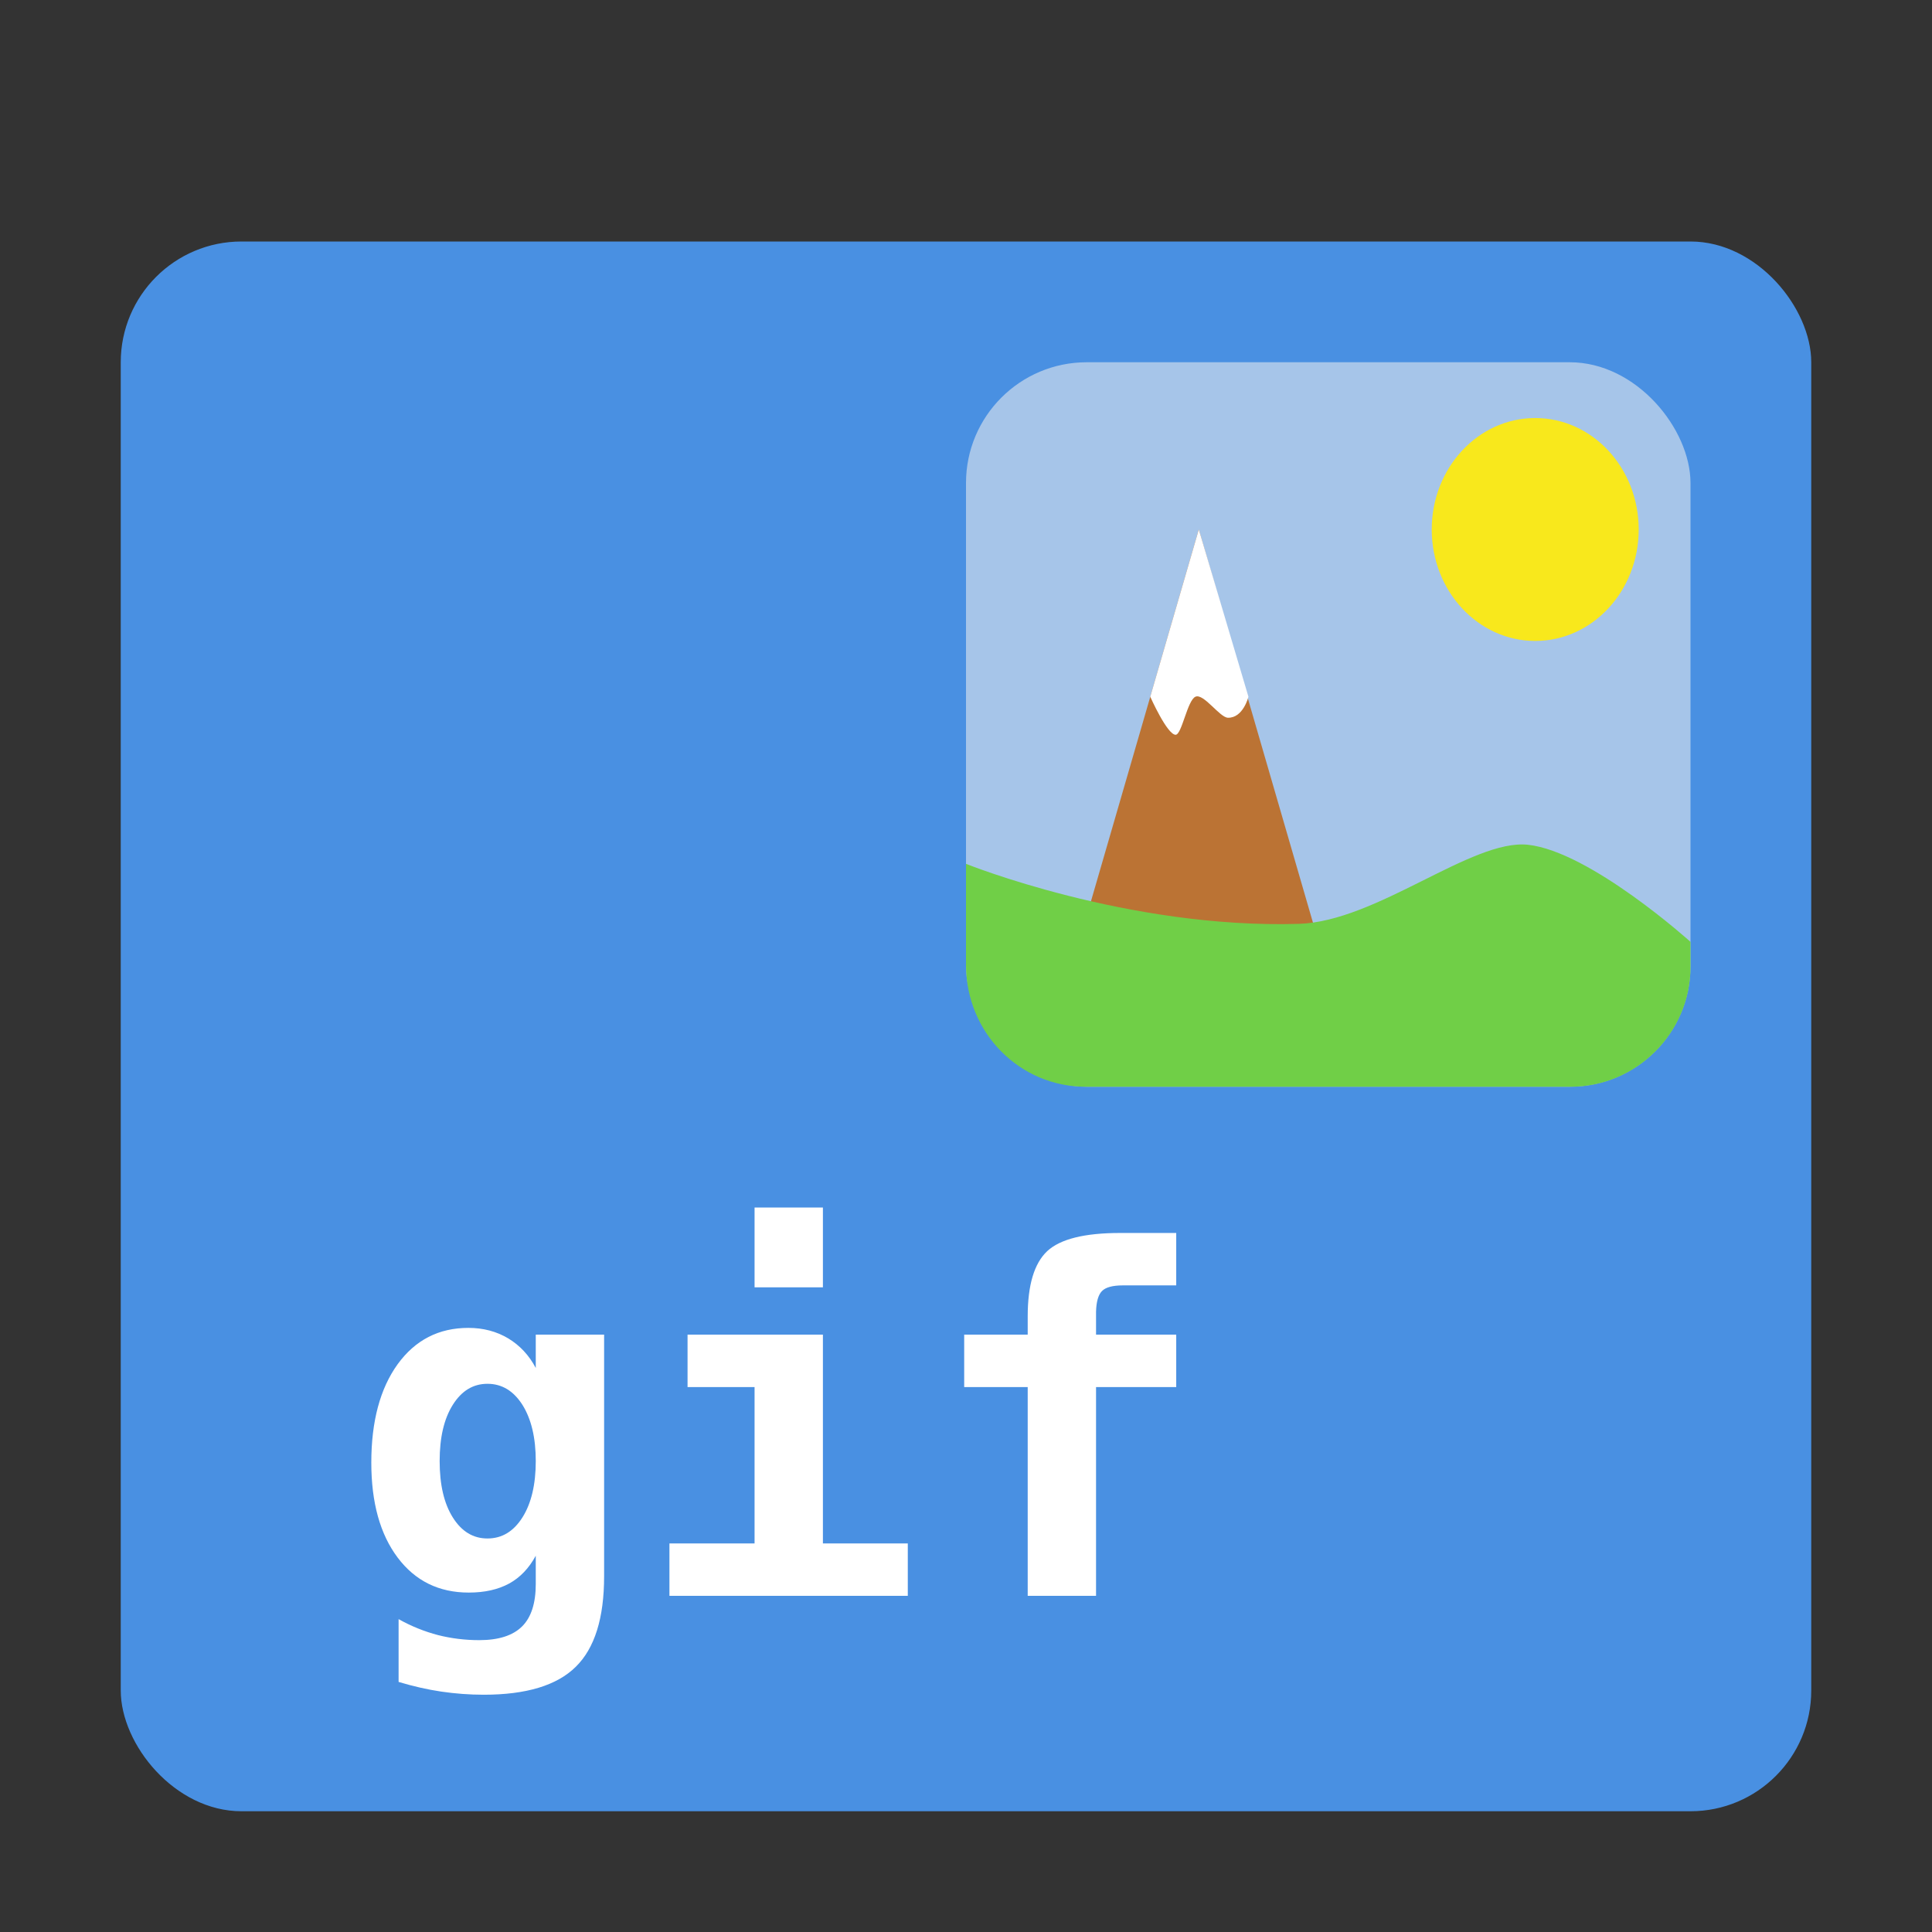<?xml version="1.0" encoding="UTF-8"?>
<svg width="16px" height="16px" viewBox="0 0 16 16" version="1.1" xmlns="http://www.w3.org/2000/svg" xmlns:xlink="http://www.w3.org/1999/xlink">
    <rect x="0" y="0" width="16" height="16" fill="#333333" stroke="none"/>
    <!-- Generator: Sketch 40.3 (33839) - http://www.bohemiancoding.com/sketch -->
    <title>gif</title>
    <desc>Created with Sketch.</desc>
    <defs></defs>
    <g id="Page-1" stroke="none" stroke-width="1" fill="none" fill-rule="evenodd">
        <g id="gif">
            <g id="Group" transform="translate(1, 2)" fill="#4990E2">
                <rect id="Rectangle" x="0" y="0" width="14" height="13" rx="1"></rect>
            </g>
            <path d="M4.437,12.1 C4.437,11.907 4.4,11.752 4.327,11.635 C4.253,11.519 4.157,11.46 4.037,11.46 C3.918,11.46 3.823,11.518 3.75,11.634 C3.677,11.75 3.641,11.905 3.641,12.1 C3.641,12.295 3.677,12.451 3.75,12.567 C3.823,12.683 3.918,12.741 4.037,12.741 C4.157,12.741 4.253,12.683 4.327,12.566 C4.4,12.45 4.437,12.294 4.437,12.1 L4.437,12.1 Z M5.003,13.054 C5.003,13.4 4.925,13.65 4.768,13.804 C4.612,13.958 4.358,14.035 4.006,14.035 C3.888,14.035 3.77,14.026 3.654,14.009 C3.539,13.992 3.421,13.965 3.301,13.929 L3.301,13.409 C3.408,13.469 3.517,13.512 3.627,13.541 C3.738,13.569 3.852,13.583 3.969,13.583 C4.129,13.583 4.247,13.545 4.323,13.47 C4.399,13.395 4.437,13.277 4.437,13.118 L4.437,12.884 C4.381,12.987 4.308,13.064 4.217,13.114 C4.125,13.164 4.014,13.189 3.882,13.189 C3.635,13.189 3.439,13.093 3.293,12.899 C3.148,12.706 3.075,12.444 3.075,12.113 C3.075,11.771 3.148,11.499 3.293,11.298 C3.439,11.097 3.634,10.997 3.879,10.997 C4.002,10.997 4.112,11.026 4.209,11.084 C4.305,11.142 4.381,11.223 4.437,11.329 L4.437,11.053 L5.003,11.053 L5.003,13.054 Z M5.694,11.053 L6.815,11.053 L6.815,12.782 L7.518,12.782 L7.518,13.216 L5.544,13.216 L5.544,12.782 L6.249,12.782 L6.249,11.487 L5.694,11.487 L5.694,11.053 Z M6.249,10 L6.815,10 L6.815,10.661 L6.249,10.661 L6.249,10 Z M9.077,10.863 L9.077,11.053 L9.741,11.053 L9.741,11.487 L9.077,11.487 L9.077,13.216 L8.511,13.216 L8.511,11.487 L7.985,11.487 L7.985,11.053 L8.511,11.053 L8.511,10.902 C8.511,10.642 8.565,10.462 8.673,10.361 C8.781,10.261 8.982,10.211 9.275,10.211 L9.741,10.211 L9.741,10.645 L9.299,10.645 C9.214,10.645 9.156,10.661 9.126,10.692 C9.096,10.722 9.079,10.78 9.077,10.863 L9.077,10.863 Z" fill="#FFFFFF"></path>
            <g id="Group-3" transform="translate(8, 3)">
                <g id="Group" fill="#A6C5E9">
                    <rect id="Rectangle" x="0" y="0" width="6" height="6" rx="1"></rect>
                </g>
                <g id="Group-2" transform="translate(0.857, 1.385)">
                    <polygon id="Triangle-4" fill="#BB7334" points="1.071 0 2.143 3.692 0 3.692"></polygon>
                    <path d="M1.071,0 L1.482,1.385 C1.482,1.385 1.439,1.561 1.313,1.559 C1.245,1.559 1.111,1.354 1.043,1.385 C0.976,1.415 0.93,1.7 0.879,1.7 C0.809,1.7 0.669,1.385 0.669,1.385 L1.071,0 Z" id="Triangle-4" fill="#FFFFFF"></path>
                </g>
                <path d="M0,4.154 C0,4.154 1.338,4.693 2.755,4.651 C3.402,4.632 4.19,3.946 4.654,3.996 C5.17,4.052 6,4.8 6,4.8 L6,5.009 C6,5.556 5.549,6 5.009,6 L0.991,6 C0.444,6 0,5.553 0,4.99 L0,4.154 Z" id="Rectangle" fill="#70CF47"></path>
                <ellipse id="Oval-2" fill="#F8E81C" cx="4.714" cy="1.385" rx="0.857" ry="0.923"></ellipse>
            </g>
        </g>
    </g>
</svg>